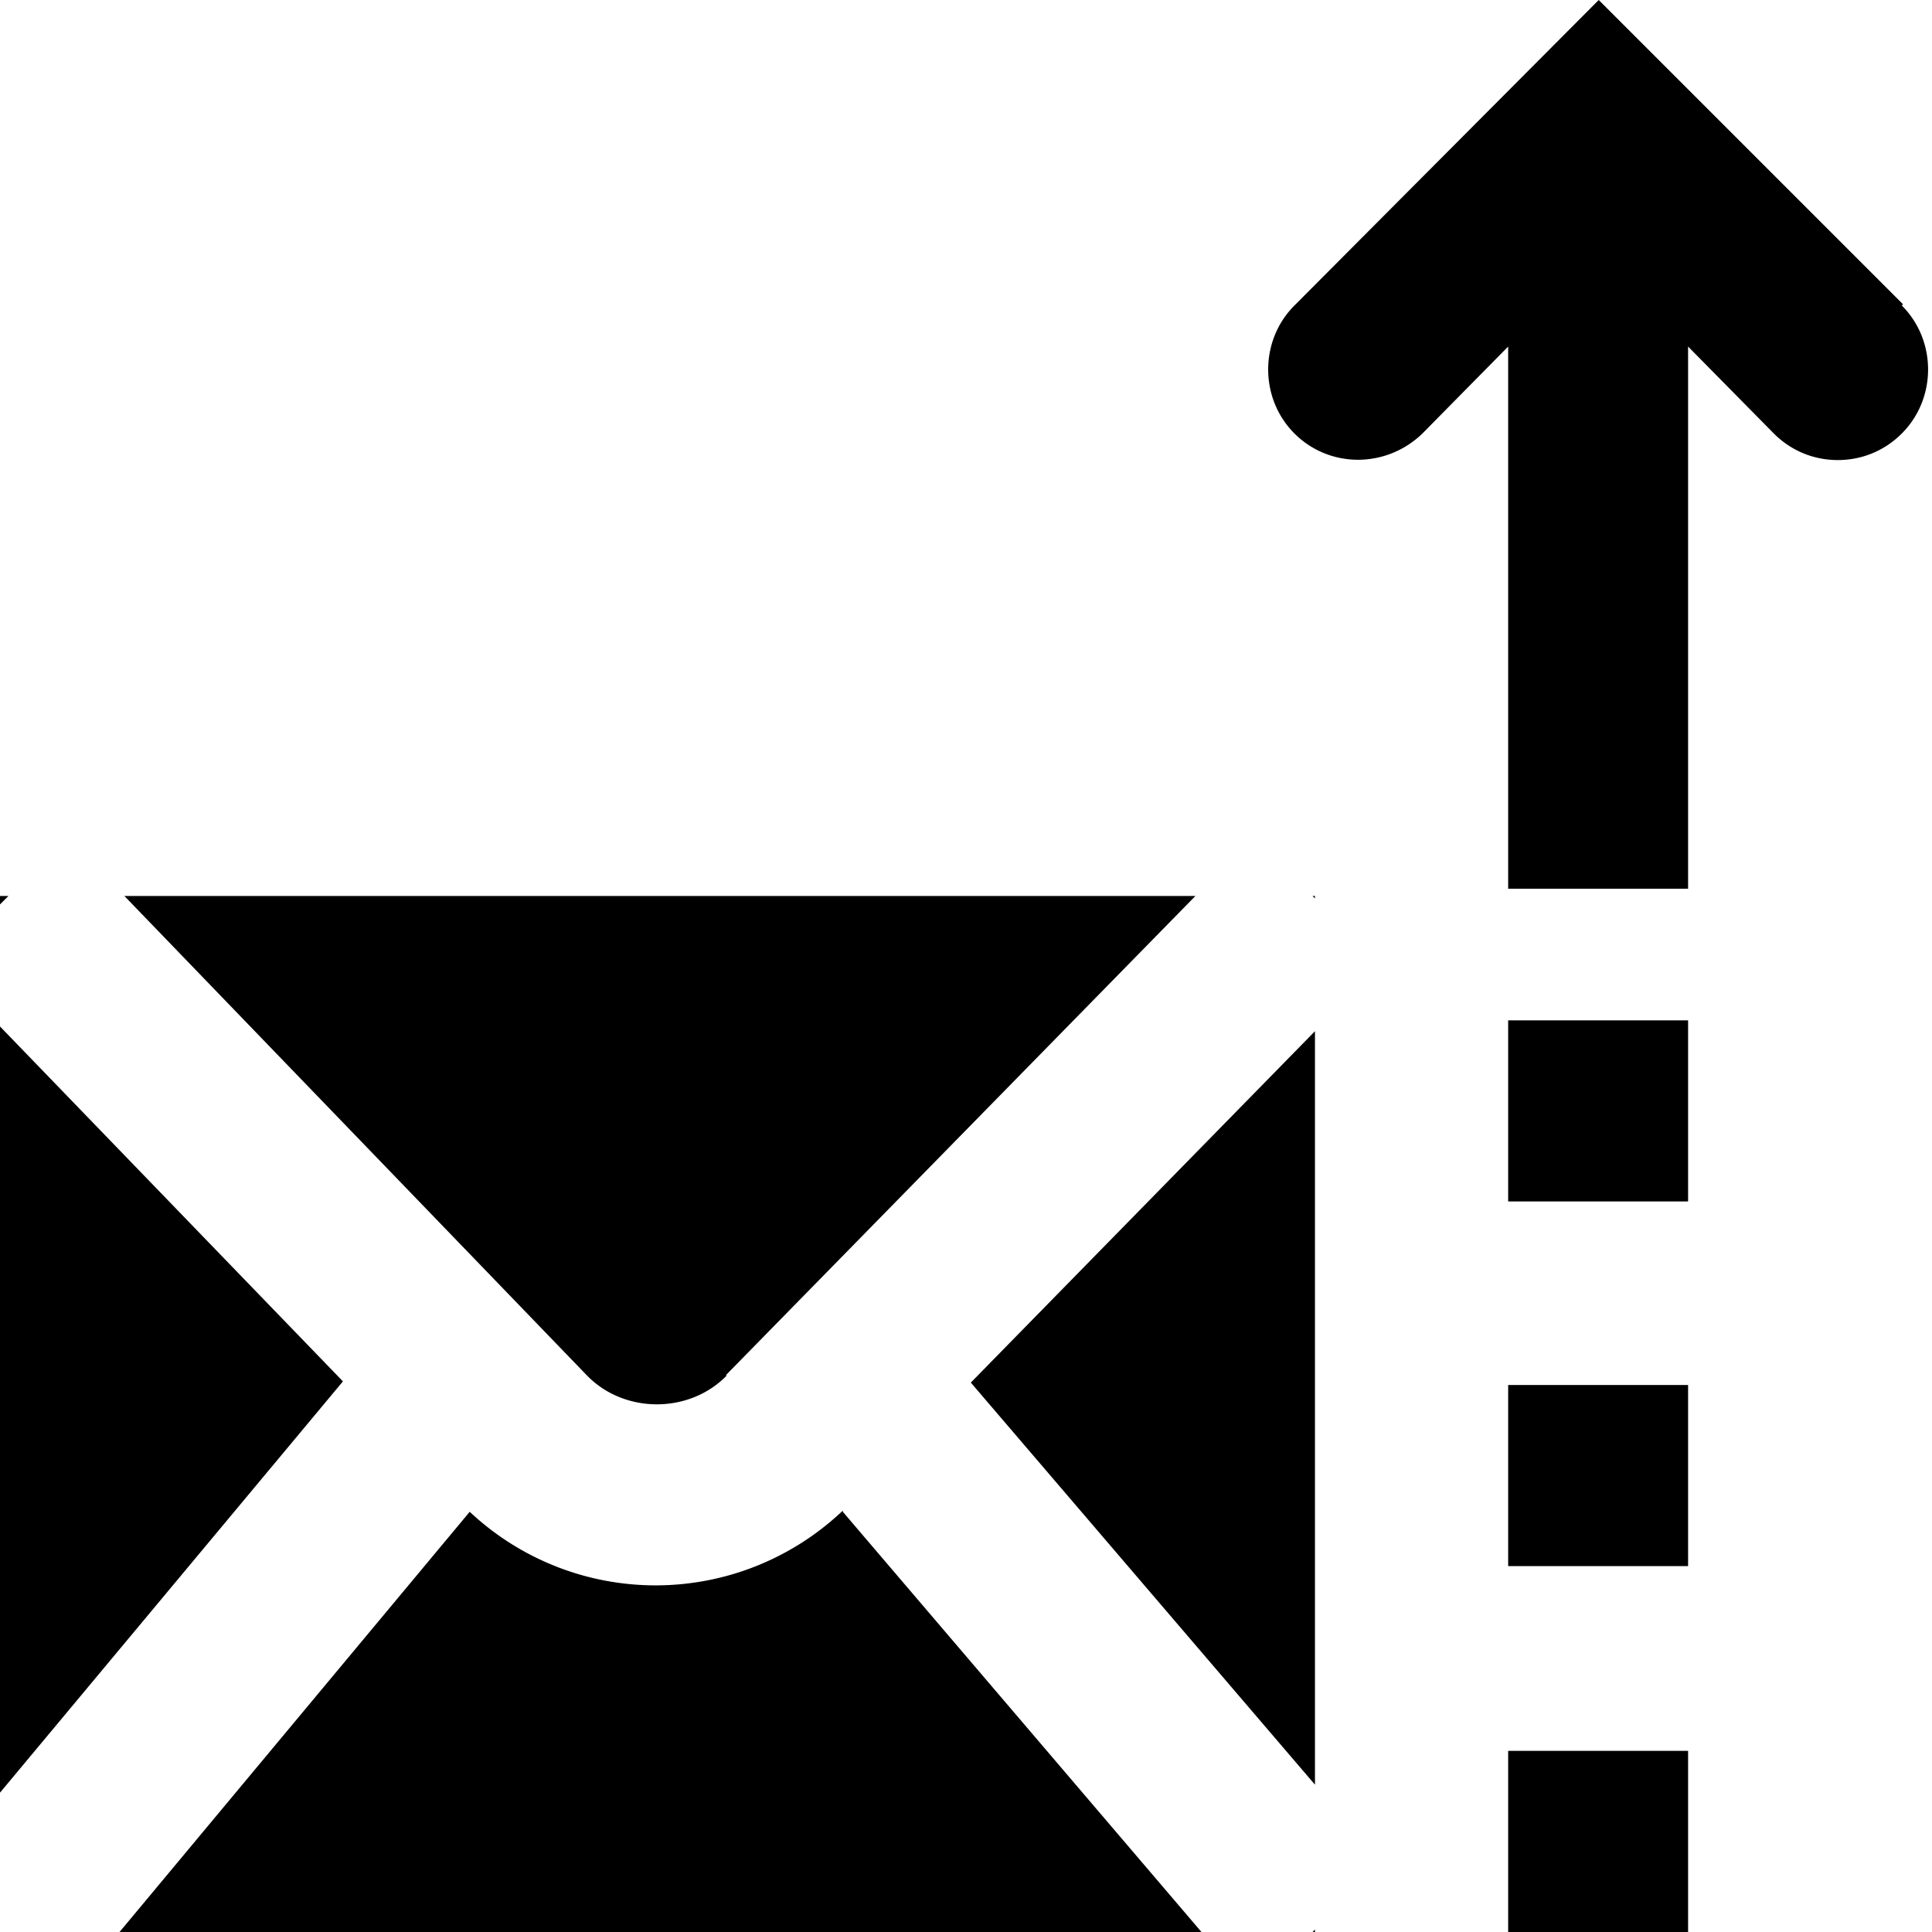 <svg viewBox="0 0 16 16" xmlns="http://www.w3.org/2000/svg">
  <path d="M6.98 12.52 9.95 16H.99l2.9-3.48a2.25 2.25 0 0 0 3.09-.01Zm-.97-1.13L9.9 7.42H1.03l3.83 3.97c.31.32.85.32 1.16 0ZM-.02 8.48v6.39l2.86-3.43zm10.91-1.04v-.02h-.02zm0 8.56v-.02l-.02.02zm0-1.22V8.54l-2.85 2.91zM-.02 7.42v.09l.09-.09zm15.78-4.9L13.24 0l-2.52 2.53c-.29.29-.29.77 0 1.06s.76.29 1.06 0l.71-.72v4.49h1.49V2.87l.71.72c.15.15.34.22.53.22s.38-.07.53-.22c.29-.29.29-.77 0-1.06Zm-3.27 7.43h1.49v-1.5h-1.49zm0 3.02h1.49v-1.5h-1.49zm0 3.03h1.49v-1.5h-1.49z"/>
</svg>
